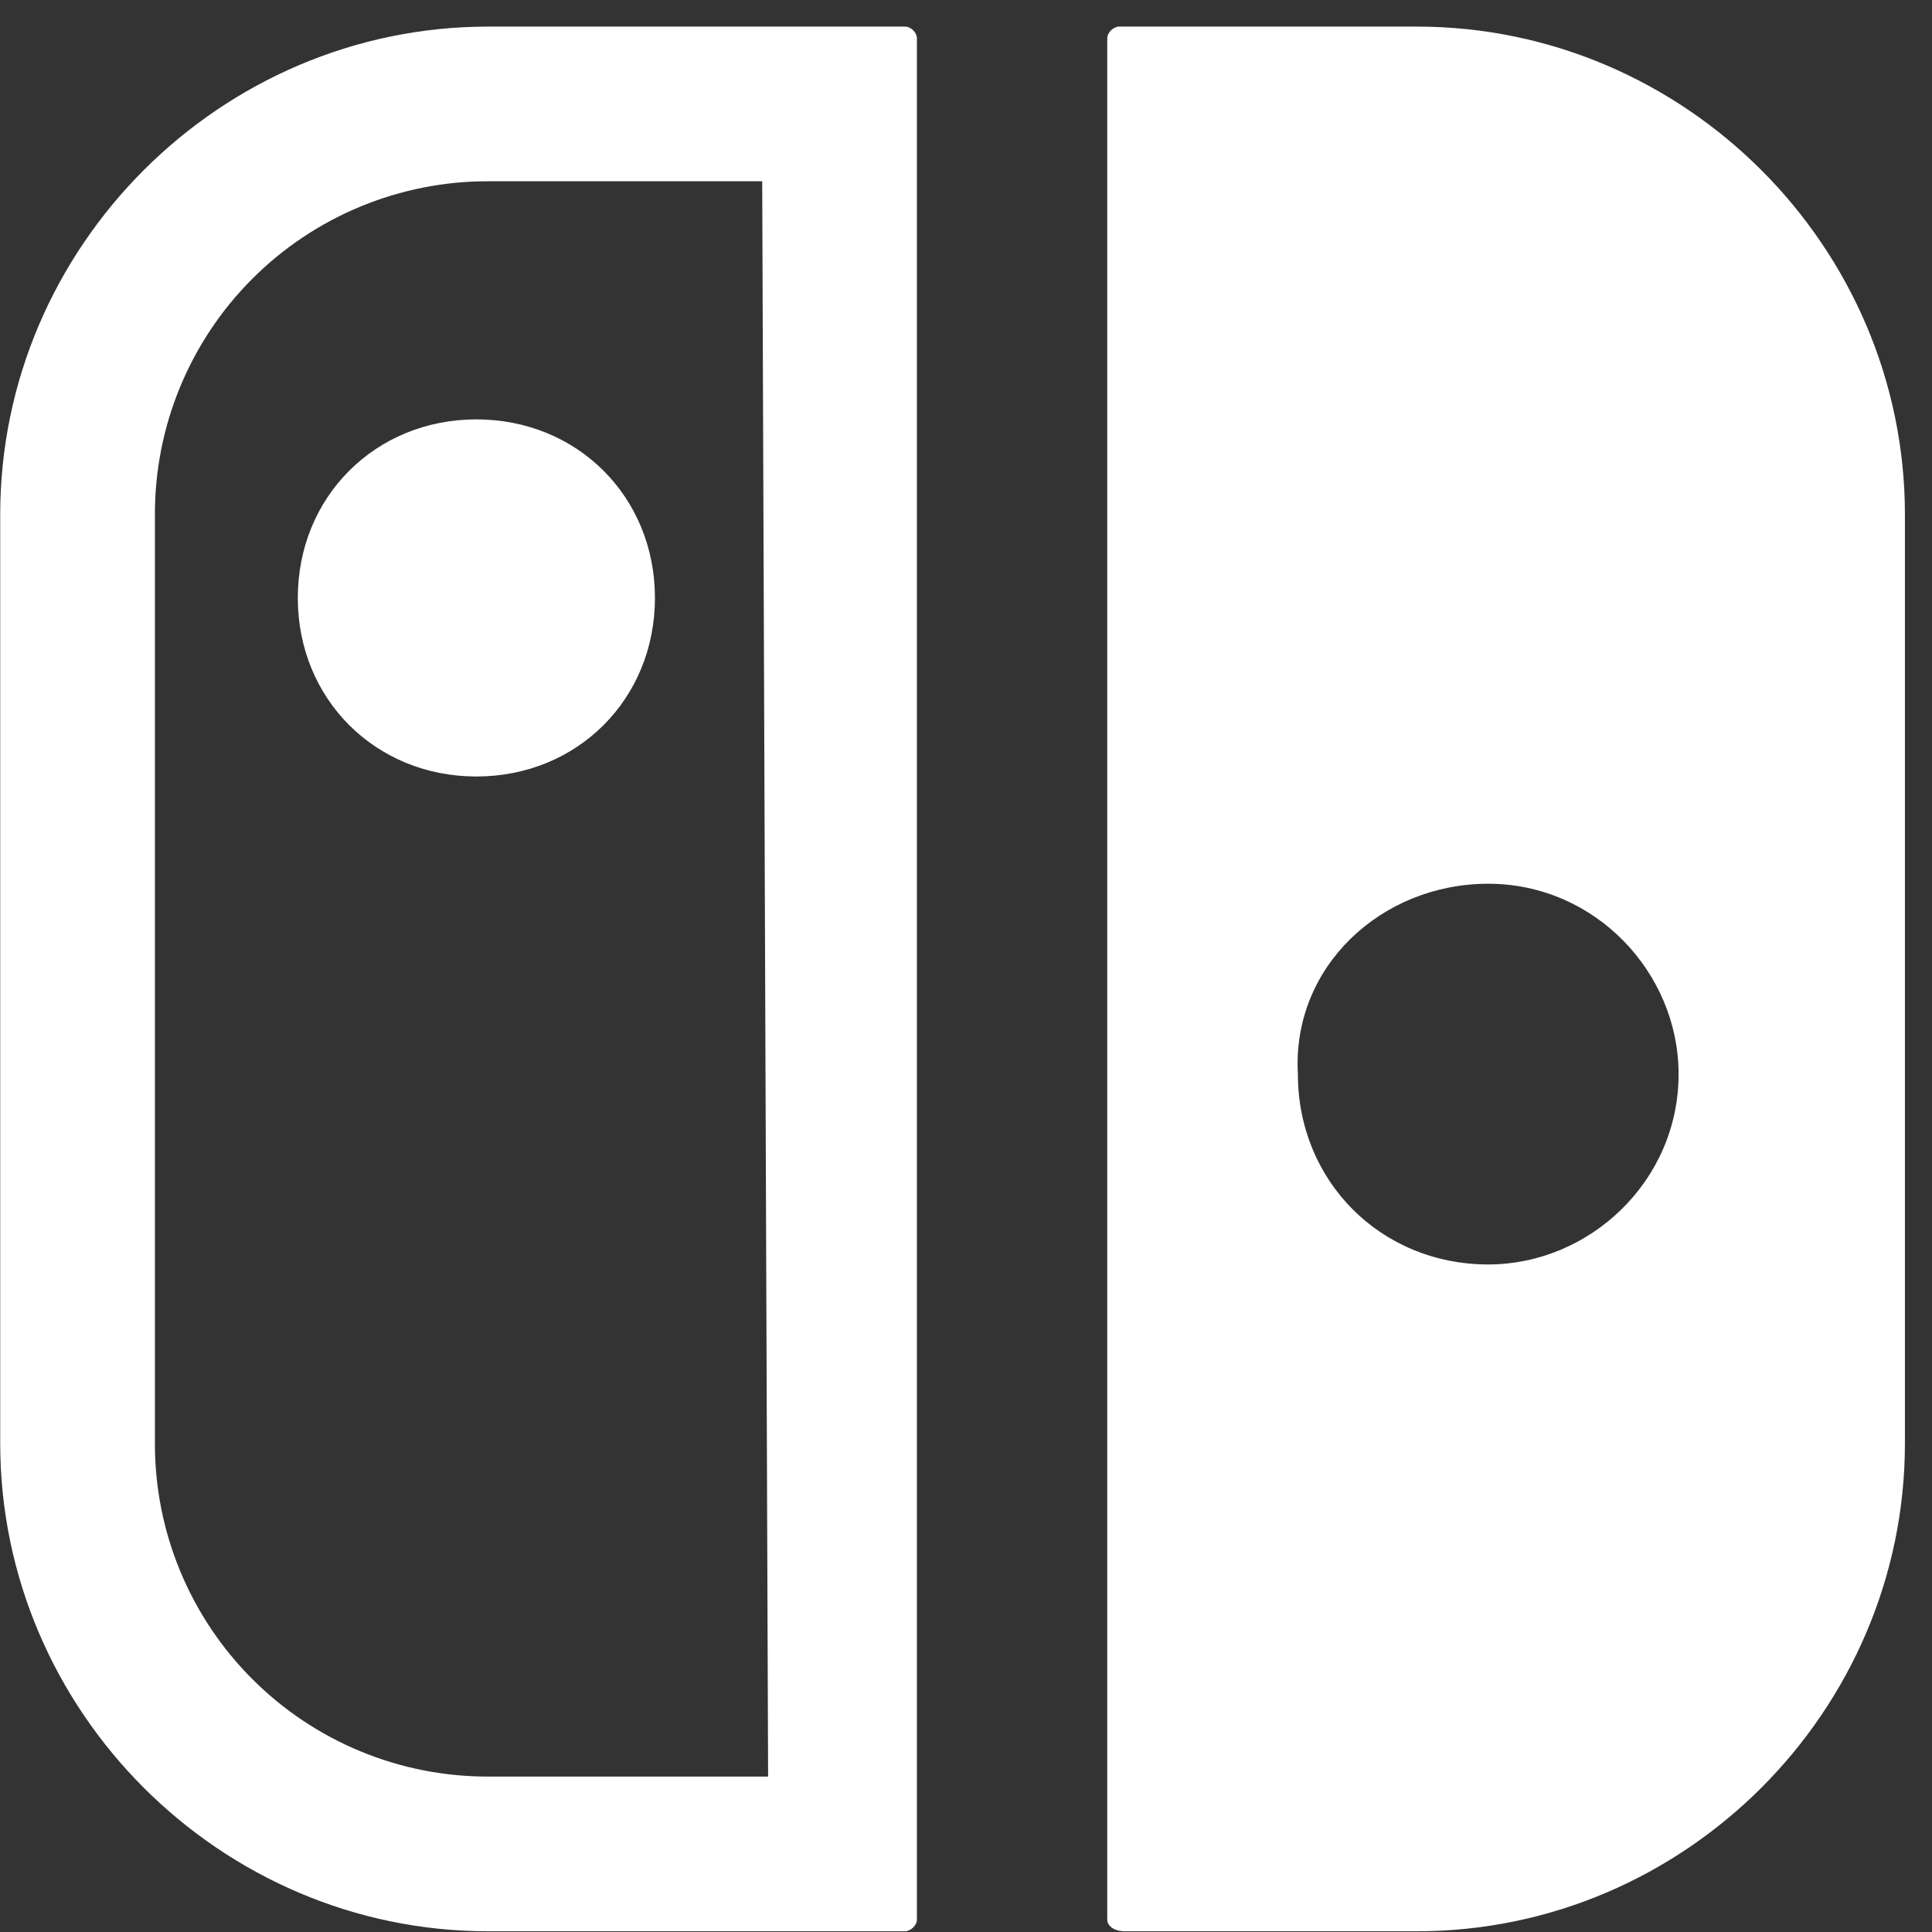 <svg width="56" height="56" viewBox="0 0 56 56" fill="none" xmlns="http://www.w3.org/2000/svg">
<rect x="0" y="0" width="56" height="56" fill="#333333" stroke="none"/>
<path d="M32.615 55.979H41.071C48.834 55.979 55.215 49.599 55.215 41.836V14.914C55.215 7.151 48.834 0.771 41.071 0.771H32.444C32.274 0.771 32.094 0.941 32.094 1.112V55.638C32.094 55.808 32.265 55.979 32.615 55.979ZM43.138 25.616C46.247 25.616 48.655 28.204 48.655 31.134C48.655 34.242 46.067 36.651 43.138 36.651C40.029 36.651 37.62 34.242 37.62 31.134C37.441 28.033 40.029 25.616 43.138 25.616ZM26.227 0.771H14.15C6.386 0.771 0.006 7.151 0.006 14.914V41.836C0.006 49.599 6.386 55.979 14.15 55.979H26.227C26.397 55.979 26.577 55.808 26.577 55.638V1.112C26.577 0.941 26.406 0.771 26.227 0.771ZM22.264 51.495H14.15C12.88 51.497 11.623 51.249 10.451 50.764C9.278 50.279 8.212 49.568 7.315 48.67C6.417 47.773 5.706 46.707 5.221 45.535C4.736 44.362 4.488 43.105 4.49 41.836V14.914C4.488 13.645 4.736 12.388 5.221 11.215C5.706 10.042 6.417 8.977 7.315 8.079C8.212 7.182 9.278 6.47 10.451 5.986C11.623 5.501 12.88 5.252 14.15 5.254H22.093L22.264 51.495ZM8.632 17.331C8.632 20.261 10.879 22.507 13.808 22.507C16.738 22.507 18.984 20.261 18.984 17.331C18.984 14.402 16.738 12.156 13.808 12.156C10.879 12.156 8.632 14.402 8.632 17.331Z" fill="white"/>
</svg>
